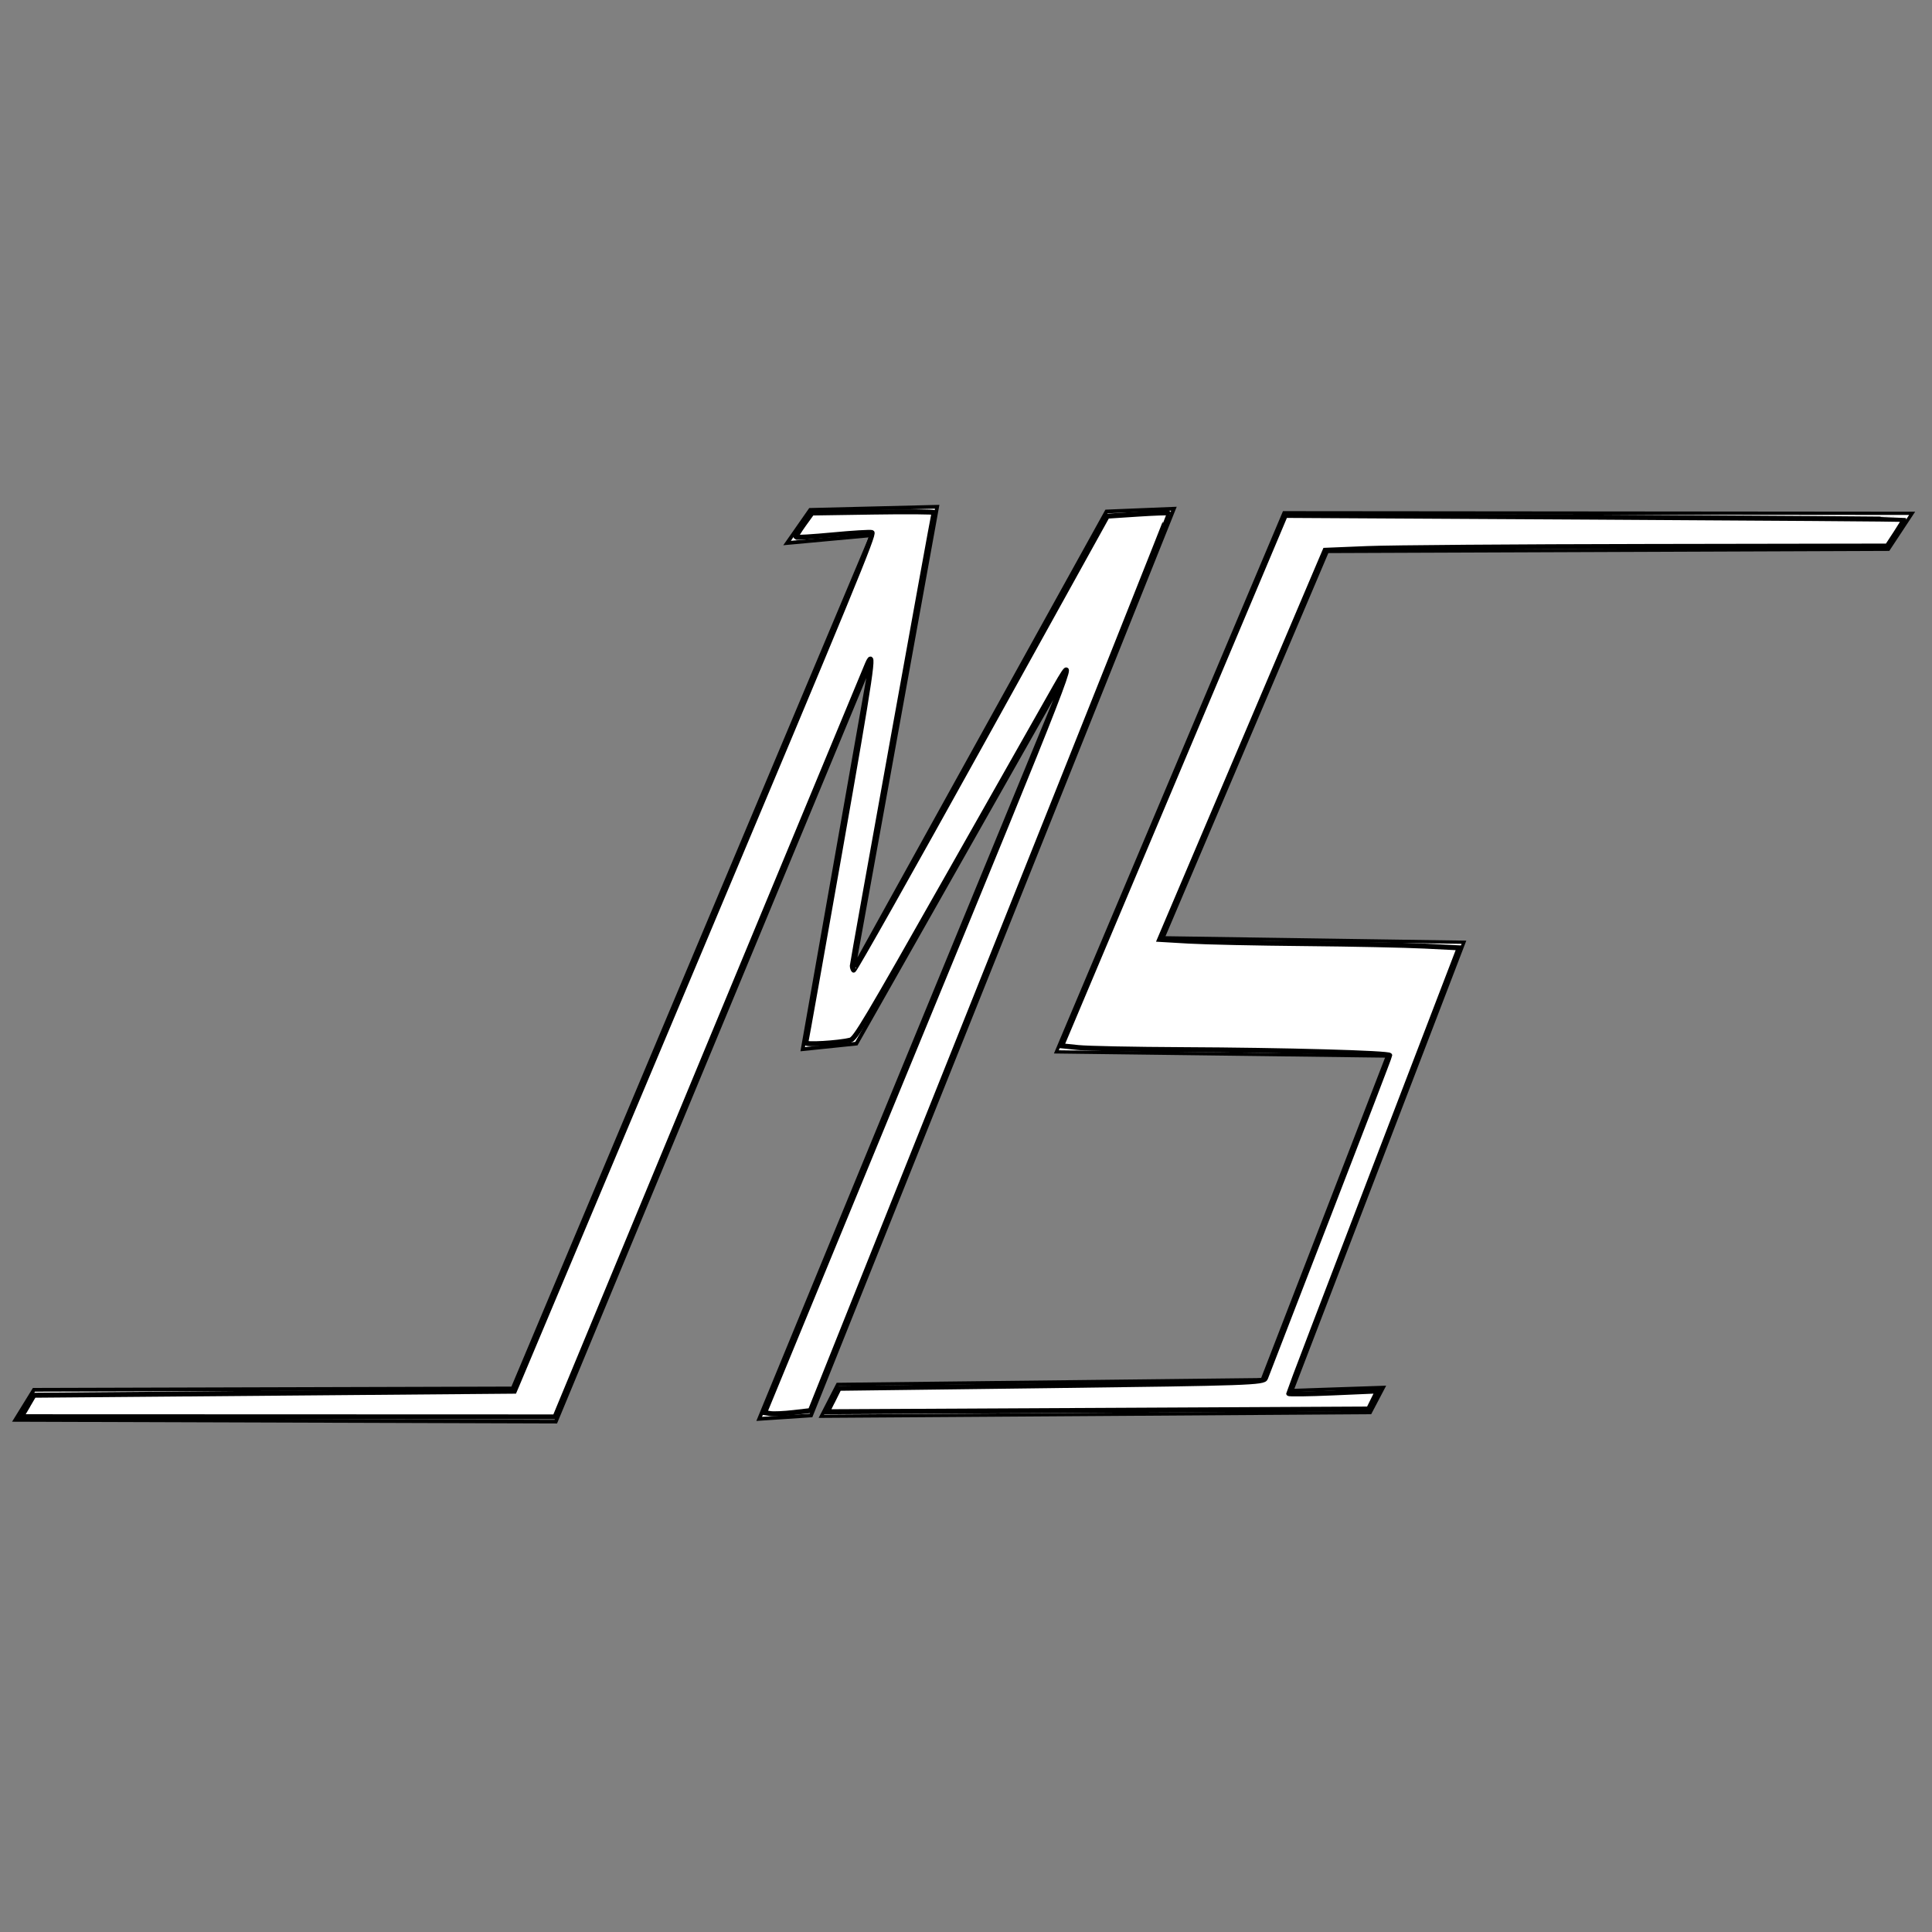 <?xml version="1.0" encoding="UTF-8" standalone="no"?>
<!-- Created with Inkscape (http://www.inkscape.org/) -->

<svg
   xmlns:dc="http://purl.org/dc/elements/1.1/"
   xmlns:cc="http://creativecommons.org/ns#"
   xmlns:rdf="http://www.w3.org/1999/02/22-rdf-syntax-ns#"
   xmlns:svg="http://www.w3.org/2000/svg"
   xmlns="http://www.w3.org/2000/svg"
   xmlns:sodipodi="http://sodipodi.sourceforge.net/DTD/sodipodi-0.dtd"
   xmlns:inkscape="http://www.inkscape.org/namespaces/inkscape"
   width="64px"
   height="64px"
   id="svg3105"
   version="1.1"
   inkscape:version="0.48.2 r9819"
   sodipodi:docname="New document 7">
  <rect width="100%" height="100%" fill="#808080" stroke="none"/>
  <defs
     id="defs3107" />
  <sodipodi:namedview
     id="base"
     pagecolor="#ffffff"
     bordercolor="#666666"
     borderopacity="1.0"
     inkscape:pageopacity="0.0"
     inkscape:pageshadow="2"
     inkscape:zoom="5.5"
     inkscape:cx="32"
     inkscape:cy="32"
     inkscape:current-layer="layer1"
     showgrid="true"
     inkscape:document-units="px"
     inkscape:grid-bbox="true"
     inkscape:window-width="1366"
     inkscape:window-height="746"
     inkscape:window-x="-8"
     inkscape:window-y="-8"
     inkscape:window-maximized="1" />
  <g
     id="layer1"
     inkscape:label="Layer 1"
     inkscape:groupmode="layer">
    <path
       style="fill:#ffffff;stroke:#000000;stroke-width:0.123px;stroke-linecap:butt;stroke-linejoin:miter;stroke-opacity:1"
       d="m 1.124,46.039 15.858,-0.045 11.891,-28.263 -2.801,0.258 0.768,-1.099 4.205,-0.103 -2.768,15.286 8.378,-15.13 2.233,-0.091 -12.021,30.037 -1.718,0.114 L 35.325,22.292 28.368,34.572 26.59,34.756 28.855,21.919 18.412,47.093 0.51,47.035 z"
       inkscape:connector-curvature="0"
       sodipodi:nodetypes="cccccccccccccccccc"
       id="path7" />
    <path
       style="fill:#ffffff;stroke:#000000;stroke-width:0.108px;stroke-linecap:butt;stroke-linejoin:miter;stroke-opacity:1"
       d="m 62.556,18.196 -18.589,0.072 -5.439,12.798 9.967,0.147 -5.697,14.848 3.03,-0.102 -0.438,0.835 -18.183,0.121 0.542,-1.055 14.065,-0.157 4.146,-10.72 -10.966,-0.138 7.542,-17.859 20.806,0.019 z"
       id="path2987"
       inkscape:connector-curvature="0"
       sodipodi:nodetypes="ccccccccccccccc" />
    <path
       style="fill:#ffffff;stroke:#000000;stroke-width:0.165;stroke-miterlimit:4;stroke-opacity:1;stroke-dasharray:none"
       d="m 0.916,46.573 0.208,-0.354 7.957,-0.067 7.957,-0.067 0.105,-0.248 c 0.058,-0.137 2.748,-6.529 5.977,-14.206 5.098,-12.118 5.858,-13.962 5.764,-13.991 -0.06,-0.018 -0.645,0.017 -1.301,0.079 -0.656,0.062 -1.201,0.095 -1.212,0.074 -0.011,-0.021 0.104,-0.21 0.254,-0.419 l 0.274,-0.38 2.029,-0.031 c 1.116,-0.017 2.022,-0.01 2.014,0.016 -0.035,0.113 -2.708,14.928 -2.708,15.012 0,0.051 0.02,0.117 0.043,0.145 0.024,0.028 1.924,-3.343 4.223,-7.493 l 4.18,-7.545 1.009,-0.066 c 0.555,-0.036 1.016,-0.053 1.024,-0.036 0.008,0.016 -2.659,6.713 -5.927,14.881 l -5.941,14.851 -0.565,0.065 c -0.311,0.036 -0.652,0.051 -0.759,0.034 l -0.193,-0.031 5.036,-12.229 c 5.042,-12.242 5.493,-13.401 4.595,-11.817 -0.189,0.333 -1.753,3.093 -3.475,6.133 -2.849,5.028 -3.149,5.532 -3.32,5.574 -0.4,0.098 -1.494,0.161 -1.471,0.085 0.014,-0.044 0.516,-2.867 1.117,-6.273 1.062,-6.023 1.188,-6.874 0.927,-6.278 -0.056,0.129 -2.408,5.794 -5.227,12.59 l -5.124,12.356 -8.839,-0.003 -8.839,-0.003 0.208,-0.354 z"
       id="path2989"
       inkscape:connector-curvature="0" />
    <path
       style="fill:#ffffff;stroke:#000000;stroke-width:0.165;stroke-miterlimit:4;stroke-opacity:1;stroke-dasharray:none"
       d="m 27.603,46.378 0.193,-0.389 7.033,-0.088 c 6.556,-0.082 7.036,-0.099 7.091,-0.247 0.032,-0.087 0.971,-2.517 2.087,-5.399 1.116,-2.882 2.029,-5.264 2.029,-5.294 7.67e-4,-0.079 -3.502,-0.175 -6.871,-0.19 -1.595,-0.007 -3.147,-0.038 -3.449,-0.07 l -0.549,-0.057 3.704,-8.785 3.704,-8.785 10.243,0.057 c 5.634,0.031 10.248,0.065 10.255,0.075 0.006,0.01 -0.115,0.213 -0.271,0.451 l -0.283,0.432 -7.924,0.013 c -4.358,0.007 -8.548,0.038 -9.311,0.07 l -1.388,0.057 -2.74,6.445 -2.74,6.445 0.972,0.057 c 0.535,0.031 2.254,0.068 3.821,0.082 1.567,0.014 3.362,0.051 3.989,0.083 l 1.14,0.057 -2.824,7.36 c -1.553,4.048 -2.824,7.379 -2.824,7.404 0,0.024 0.662,0.015 1.472,-0.02 l 1.472,-0.064 -0.148,0.299 -0.148,0.299 -8.965,0.045 -8.965,0.045 0.193,-0.389 z"
       id="path2991"
       inkscape:connector-curvature="0" />
  </g>
</svg>
